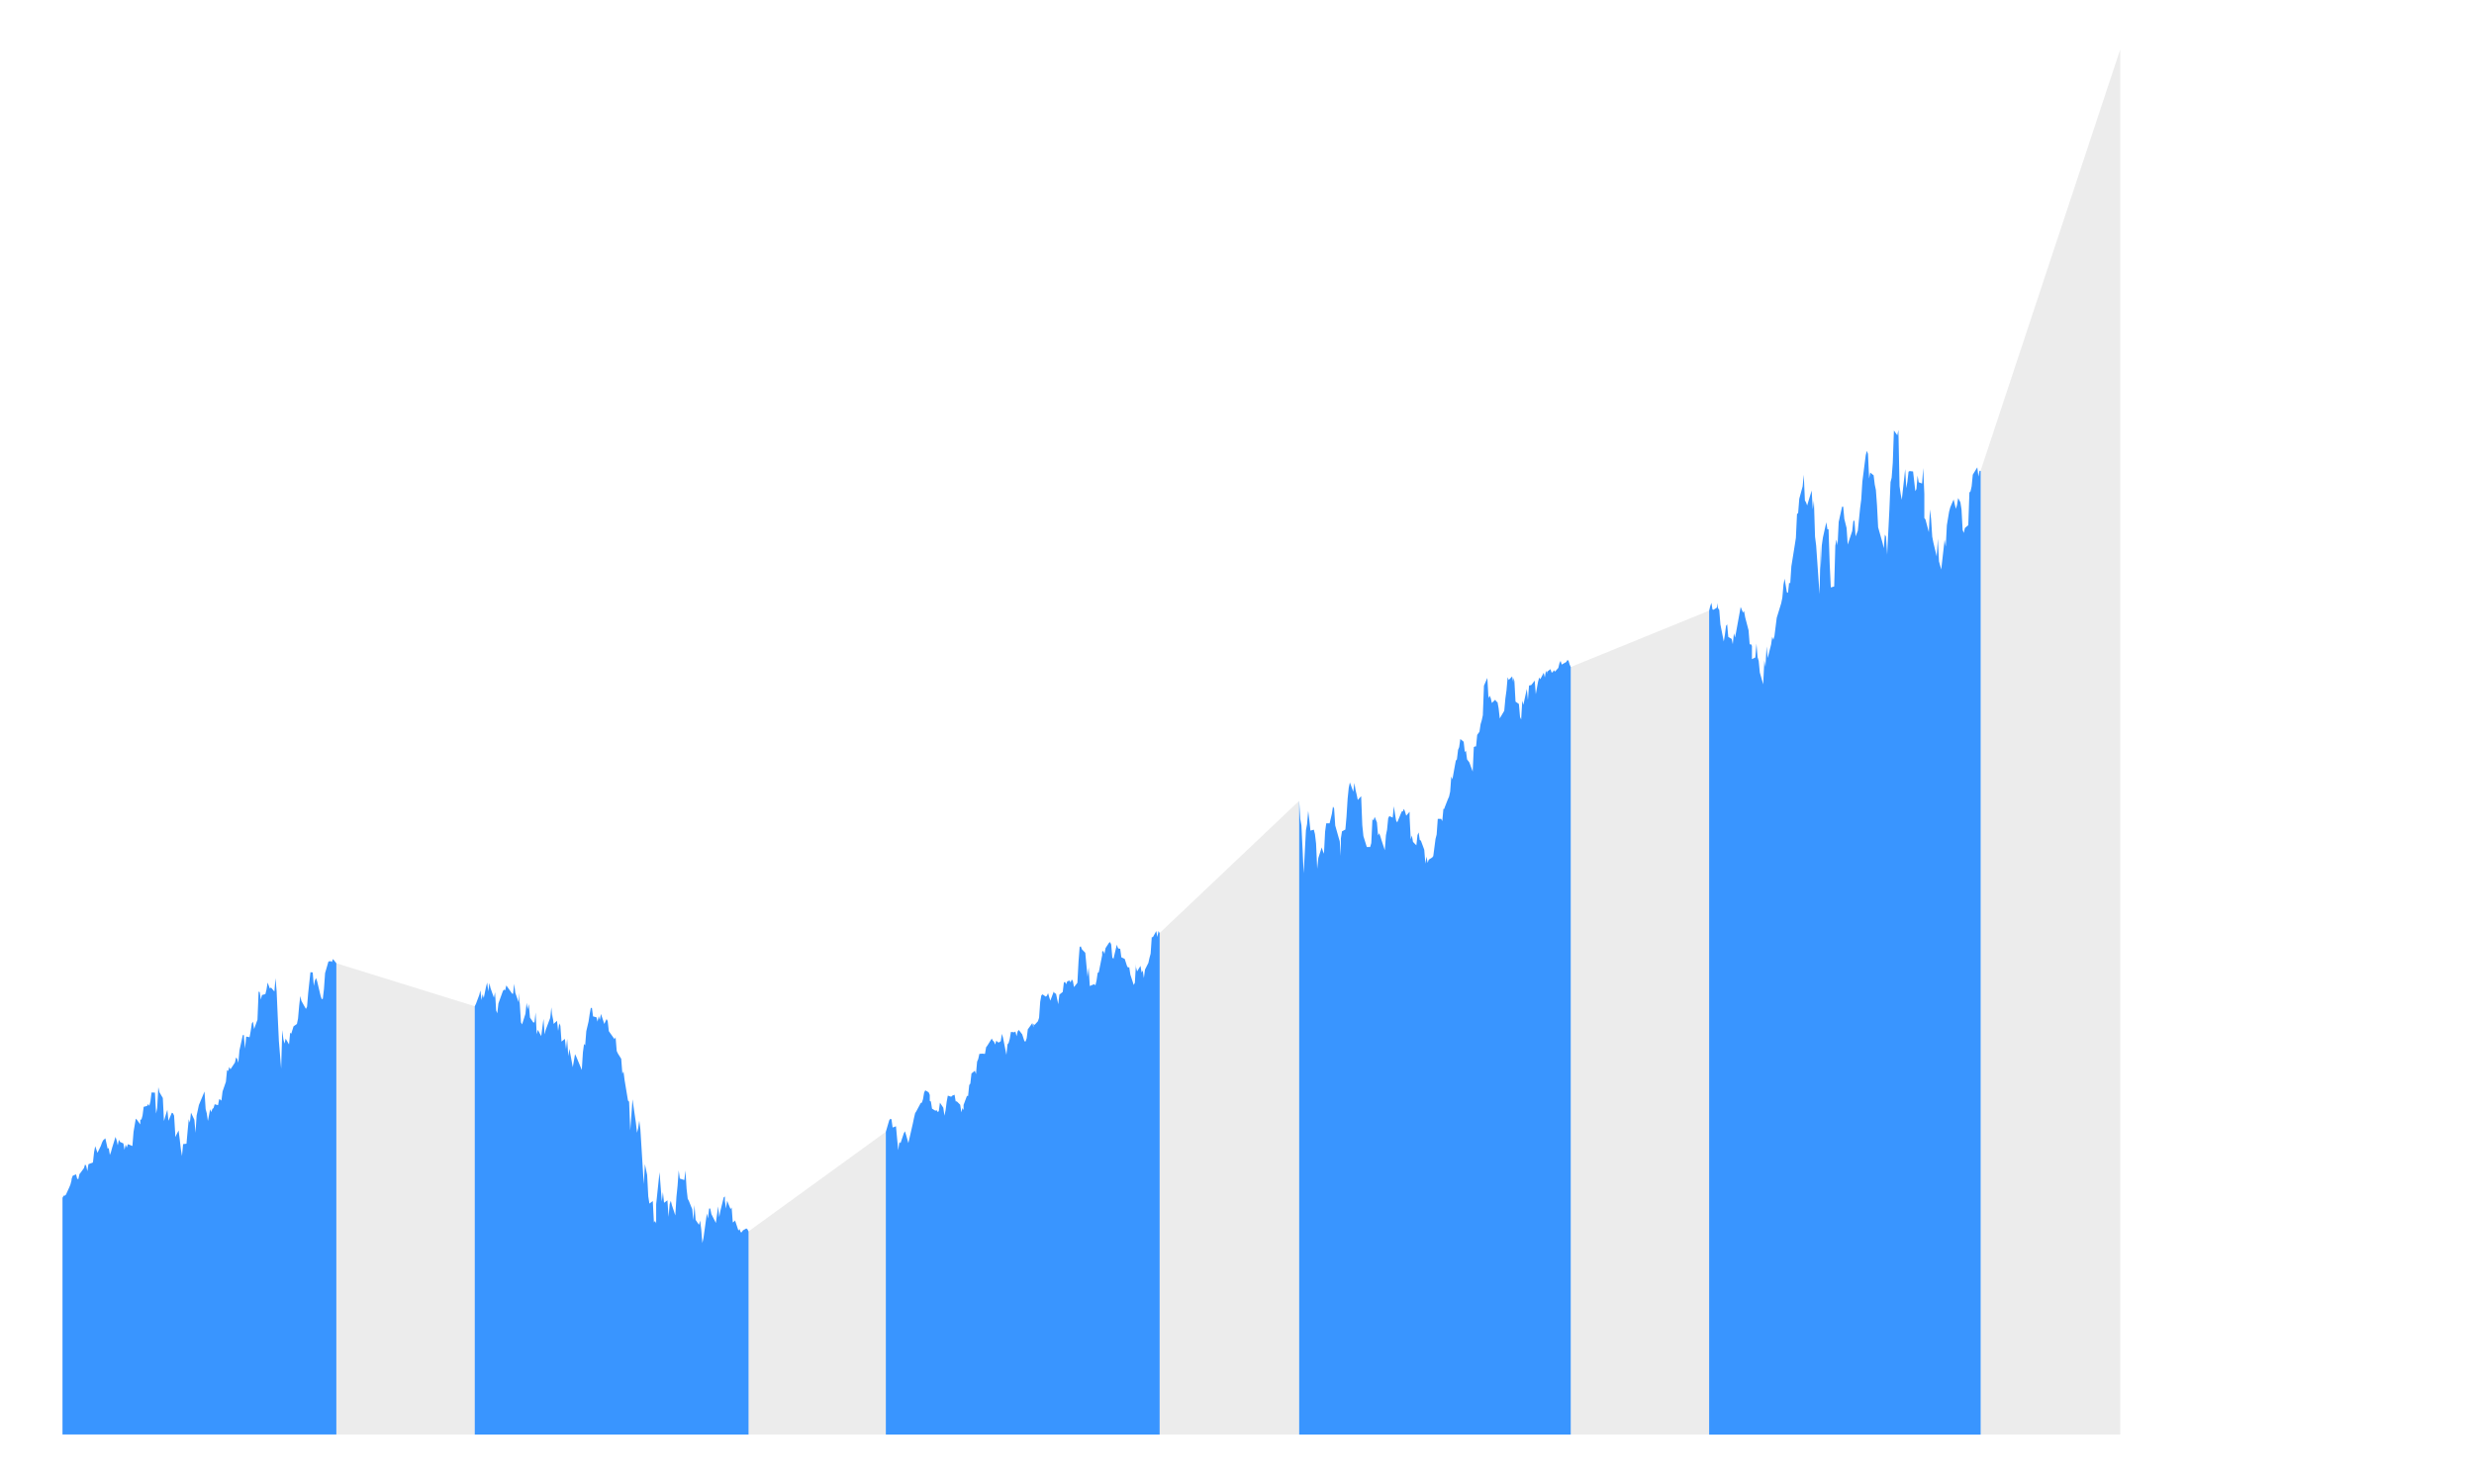 <svg xmlns="http://www.w3.org/2000/svg" width="800" height="480" color-interpolation-filters="sRGB" style="background: transparent;">
  <g>
    <g fill="none">
      <g fill="none" class="view">
        <g>
          <path width="400" height="480" x="0" y="0" fill="rgba(0,0,0,0)" d="m0 0 400 0 0 480-400 0z" class="area"/>
        </g>
        <g>
          <path width="368" height="448" x="16" y="16" fill="rgba(0,0,0,0)" d="m16 16 368 0 0 448-368 0z" class="area"/>
        </g>
        <g>
          <path width="368" height="448" x="16" y="16" fill="rgba(0,0,0,0)" d="m16 16 368 0 0 448-368 0z" class="area"/>
        </g>
        <g>
          <path width="368" height="448" x="16" y="16" fill="rgba(0,0,0,0)" d="m16 16 368 0 0 448-368 0z" class="area"/>
        </g>
        <g transform="matrix(1 0 0 1 16 16)">
          <path width="634.8" height="448" fill="rgba(0,0,0,0)" d="m0 0 634.8 0 0 448-634.8 0z" class="plot"/>
          <g fill="none" class="main-layer">
            <g fill="none" class="element" transform="matrix(1.816 0 0 1 1.309 0)">
              <g>
                <path fill="rgba(128,128,128,1)" fill-opacity=".15" d="m1.604 371.449.201-.708 0 77.259-.201 0Zm48.733-75.889 24.667 13.914 0 138.526-24.667 0Zm73.399 86.756 24.467-32.238 0 97.922-24.467 0Zm73.199-96.491 24.868-42.805 0 204.98-24.868 0Zm73.199-86.063 24.667-18.255 0 266.493-24.667 0Zm72.998-63.445 24.868-136.317 0 448-24.868 0Z"/>
              </g>
              <g>
                <path fill="rgba(23,131,255,1)" fill-opacity=".85" stroke="rgba(23,131,255,1)" stroke-width="0" d="m1.604 371.449.201-.708.2-.008.201-.315.602-2.394.2-.877.201-1.401 0-.354.2-1.077.602-.477.2 1.416.201.138.201-1.616.2-.446.602-1.508.2-1.201.201.5.2 1.693.201-2.255.802-.561.201-3.402.2-1.862.401 2.147.602-2.255.2-1.031.201-.747.201-.331.2-.323.401 3.309.201-.146.2 2.216.201-.962.2-1.346.602-3.533.201 1.101.2 1.624.201-1.809.2.693.602.508.2 2.07.201-1.724.2 1.024.201-1.139.802.6.201-4.548.401-4.295.2.347.602 1.516 0-1.555.201-.031.2-1.293.201-2.816.601-.285.201-.623.2.608.201-1.447.2-2.886.602.038.201 6.78.2-1.824.201-6.726.2 1.655.602 1.862.2 7.442.401-2.493.201-1.147.201 3.571.601-2.617.201.17.2.785.201 5.864 0 1.07.601-2.148.201 2.894.201 3.178.2 2.194.201-3.856.601-.123.201-4.117.2-3.802.201 1.108.2-3.255.602 2.347.201 4.179.2-5.587.201-1.67.2-1.716 1.003-4.372.201 5.695.2 1.347.201 2.493.401-3.801.2.939.201-1.047.2-.269.201-1.239.602.307.2-1.931.201.115.2.354.201-2.955.601-3.178.201-3.771.2.315.201-1.331.201.792.802-2.208.2-1.624.201.408.2 1.293.201-4.01.602-4.971.2.038 0 .823.201 3.51.2-3.864.602.208.2-2.001.201-2.439.2-.577.201 2.37.602-3.032.2-9.081.201.177.2 2.424.201-1.478.601-.3.201-1.47.201-2.27.401 1.932.2-.331.602 1.3.2-4.317.201 4.225.2 8.334.201 7.773.401 8.935.201-12.467.2 2.963.201 1.393.2-1.609.602 1.878.2-3.771.201.3.401-2.37.602-.77.2-1.747.201-4.163.2-3.132.201 1.593.802 2.586.201-.732.2-4.378.201-3.425.2-3.348.401.069.201 4.364.2-1.785.201-.747.201 1.108.601 4.61.201 1.093.2-.108.201-3.147.2-5.157.602-3.763.401-.115.201.292.2-.97.602 1.347 0 152.44-.602 0-.2 0-.201 0-.401 0-.602 0-.2 0-.201 0-.2 0-.201 0-.601 0-.201 0-.201 0-.2 0-.201 0-.401 0-.2 0-.201 0-.2 0-.201 0-.802 0-.201 0-.2 0-.201 0-.2 0-.602 0-.401 0-.201 0-.2 0-.602 0-.2 0-.201 0-.2 0-.201 0-.401 0-.201 0-.2 0-.201 0-.2 0-.602 0-.2 0-.401 0-.201 0-.201 0-.601 0-.201 0-.2 0-.201 0-.2 0-.602 0-.201 0-.2 0-.201 0-.2 0-.602 0-.2 0-.201 0 0 0-.2 0-.602 0-.201 0-.2 0-.201 0-.2 0-.802 0-.201 0-.201 0-.2 0-.201 0-.601 0-.201 0-.2 0-.201 0-.2 0-.602 0-.201 0-.2 0-.201 0-.2 0-.401 0-.201 0-.2 0-.201 0-1.003 0-.2 0-.201 0-.2 0-.201 0-.602 0-.2 0-.201 0-.2 0-.201 0-.601 0-.201 0-.2 0-.201 0-.201 0-.601 0 0 0-.201 0-.2 0-.201 0-.601 0-.201 0-.201 0-.401 0-.2 0-.602 0-.2 0-.201 0-.2 0-.201 0-.602 0-.2 0-.201 0-.2 0-.201 0-.601 0-.201 0-.2 0-.201 0 0 0-.602 0-.2 0-.401 0-.201 0-.802 0-.201 0-.2 0-.201 0-.2 0-.602 0-.2 0-.201 0-.2 0-.201 0-.602 0-.2 0-.201 0-.2 0-.201 0-.401 0-.2 0-.201 0-.201 0-.2 0-.602 0-.401 0-.2 0-.201 0-.802 0-.201 0-.2 0-.201 0-.2 0-.602 0-.2 0-.201 0-.201 0-.2 0-.602 0-.2 0 0 0-.201 0-.2 0-.602 0-.201 0-.2 0-.201 0Zm73.4-61.975.2-.723.602-2.917.201-1.485.2 3.132.201-1.901.2 1.239.401-3.625.201-1.385.2 2.848.201-2.671.2 1.624.602 3.094.201-1.77.2 5.933.201.878.2-3.171.802-4.048.201-.447.201.247.2-1.586.802 2.04.201.562.2.138.201-3.263.2 2.917.602 3.101 0-3.101.201 3.717.2 5.81.201.685.601-3.44.201-3.532.2 2.062.201-1.654.201 4.332.601 1.624.201-.069.2-3.186.201 7.026.2-1.408.602 2.039.401-5.572.201 5.003.2-1.493.802-3.879.201-3.378.2 4.078 0-1.831.201 3.117.602-1.001.2 3.263.201-2.439.2.769.201 5.126.601-.878.201 3.286.201-3.263.2 5.564.201-2.378.601 5.942.201-2.063.2-2.155.201.716.401 1.762.602 2.64.2-5.703.201-2.732.2.478.201-4.603.401-3.086.2-2.439.201-1.978.2-.015.201 2.755.602.269.2 1.431.201-1.777.2 1.193.201-1.924.601 3.263.201-.839.201-.793.2.716.201 3.24 1.002 2.57.201-.592.2 4.417.201.8.602 1.74.2 4.802 0 .054.201-.801.2 2.856.602 6.603.2.369.201 9.274.201-4.818.2-5.249.602 7.589.2 3.24.201-1.44.2-2.478.201 2.84.602 17.685.2-6.464.401 3.494.201 6.941.2 2.332.602-.823.2 6.911.201-.485.201.808 0-6.203.601-10.359.201 4.756.2 4.718.201-3.032.2 3.455.602-.8.201 5.348.2-4.14.201-1.047.2 1.424.602 3.302.2-6.018.201-3.571.2-4.995.201 2.655.802.485.201-3.102.2 5.919.201 3.232.2.662.401 1.816.201.854.201 3.579.2-4.864.201 4.771.601 1.617.201-1.363.2 2.786.201 4.464.2-1.609.602-7.98.201 1.654.2-3.232.201 0 .2 1.793.802 2.879.201-2.725.201-2.639.2 3.455.201-1.993.601-4.402.201-.262 0 1.424.2 2.47.201-2.516.602 2.709.2-.524.201 4.826.2-.208.201-.439.601 3.279.201-.493.2 1.031.201 0 .201-.592.601-.616.201.246.2.724 0 65.684-.2 0-.201 0-.601 0-.201 0-.201 0-.2 0-.201 0-.601 0-.201 0-.2 0-.201 0-.2 0-.602 0-.201 0-.2 0 0 0-.201 0-.601 0-.201 0-.2 0-.201 0-.201 0-.802 0-.2 0-.201 0-.2 0-.201 0-.602 0-.2 0-.201 0-.2 0-.201 0-.601 0-.201 0-.2 0-.201 0-.201 0-.401 0-.2 0-.201 0-.2 0-.201 0-.802 0-.201 0-.2 0-.201 0-.2 0-.602 0-.2 0-.201 0-.2 0-.201 0-.602 0-.2 0-.201 0-.2 0-.201 0-.601 0 0 0-.201 0-.201 0-.2 0-.602 0-.2 0-.201 0-.401 0-.2 0-.602 0-.201 0-.2 0-.201 0-.2 0-.602 0-.2 0-.201 0-.201 0-.2 0-.602 0-.2 0-.201 0 0 0-.2 0-.602 0-.201 0-.2 0-.201 0-1.002 0-.201 0-.2 0-.201 0-.201 0-.601 0-.201 0-.2 0-.201 0-.2 0-.602 0-.201 0-.2 0-.201 0-.2 0-.401 0-.201 0-.2 0-.201 0-.2 0-.602 0-.401 0-.201 0-.2 0-.201 0-.601 0-.201 0-.2 0-.201 0-.201 0-.601 0-.201 0-.2 0-.201 0-.2 0-.602 0-.201 0 0 0-.2 0-.201 0-.802 0-.2 0-.201 0-.401 0-.602 0-.2 0-.201 0-.2 0-.201 0-.601 0-.201 0-.201 0-.2 0-.201 0-.601 0-.201 0-.2 0-.201 0 0 0-.602 0-.2 0-.201 0-.2 0-.201 0-.802 0-.2 0-.201 0-.201 0-.802 0-.2 0-.201 0-.2 0-.201 0-.602 0-.2 0-.201 0-.2 0-.201 0-.401 0-.2 0-.201 0-.2 0-.201 0-.602 0-.2 0Zm73.199 40.604.601-3.717.201-.493.2.162.201 2.647.201-.1.401-.292.2 3.963.201 3.794.2-2.663.201.408.601-3.255.201-.616.201 1.216.2 1.301.201 1.293.802-6.373.2-1.747.201-1.554.2-.57.803-2.724.2-.108.201-1.123.2-2.148.201-.715.601.631.201.869 0 1.901.201.231.2 2.294.602.677.2-.2.201.592.2-.231.201-2.77.602 1.624.2 2.586.201-1.701.2-2.802.201-1.985.601.362.201-.354.401-.308.201 2.162.2 0 .602 1.085.2 2.471.201-1.401.2.662 0-1.662.602-2.94.201.054.2-3.548.201-.493.2-3.255.602-.893.2 1.078.201-4.025.2-.831.201-1.67.602-.085.2.077.201-.023.2-2.124.201-.462.802-2.339.2.677.201.338.201.924.2-1.231.401.608.401-.455.201-2.393.2 1.262.602 5.534.201-3.394.2-.462.201-1.331.2-2.225.602.124.2-.262.201 1.531.2-1.57.201-.461.602 1.416.401 2.239.2.093.201-1.055.2-2.893.803-2.017.2 1.378 0-1.093.201.308.601-1.201.201-1.108.2-5.164.201-2.062.2-.362.602.769.201-.354.2-.784.201 1.292.2 1.116.602-2.909.2.593.201.023.401 3.455.201-3.109.601-.862.201-3.07.2-.185.201.754.2-.923.402-.262.2.608.201-.977.2.561.201 1.932.601-1.393.201-6.849.2-4.741.201-.215.201.969.601 1.124.201 3.933.2 3.824.201-3.04.2 6.042.803-.624.2.431.201-1.585.2-2.478.201-.239.601-5.479 0-1.17.201-.208.2.97.201-1.893.602-1.678.2-.285.201.801.2 4.194.201.454.601-4.587.201 1.109.201.192.2 0 .201 2.77.601.524.401 2.262.201.57.2-.193.201 2.432.602 3.363.2-.708.201-6.102 0 1.054.2 1.354.602-1.777.2 2.162.201-.662.201 2.44.2-2.747.602-2.155.2-1.64.201-1.339.2-5.341.201 0 .602-1.977.2 1.931.201-1.955.2.701 0 162.175-.2 0-.201 0-.2 0-.602 0-.201 0-.2 0-.201 0-.2 0-.602 0-.2 0-.201 0-.201 0-.2 0-.602 0-.2 0 0 0-.201 0-.2 0-.602 0-.201 0-.2 0-.201 0-.401 0-.601 0-.201 0-.2 0-.201 0-.201 0-.601 0-.201 0-.2 0-.201 0-.2 0-.602 0-.201 0-.2 0-.201 0 0 0-.601 0-.201 0-.2 0-.201 0-.2 0-.803 0-.2 0-.201 0-.2 0-.201 0-.601 0-.201 0-.201 0-.2 0-.201 0-.601 0-.201 0-.2 0-.201 0-.2 0-.402 0-.2 0-.201 0-.2 0-.201 0-.601 0-.201 0-.401 0-.201 0-.2 0-.602 0-.2 0-.201 0-.2 0-.201 0-.602 0-.2 0-.201 0-.2 0-.201 0-.601 0-.201 0 0 0-.2 0-.803 0-.2 0-.201 0-.2 0-.401 0-.602 0-.201 0-.2 0-.201 0-.2 0-.602 0-.2 0-.201 0-.2 0-.201 0-.602 0-.2 0-.201 0-.401 0-.401 0-.2 0-.201 0-.201 0-.2 0-.802 0-.201 0-.2 0-.201 0-.2 0-.602 0-.201 0-.2 0-.201 0-.2 0-.602 0-.2 0-.201 0-.2 0-.201 0-.602 0 0 0-.2 0-.201 0-.2 0-.602 0-.2 0-.201 0-.401 0-.201 0-.601 0-.201 0-.2 0-.201 0-.2 0-.602 0-.201 0-.2 0-.201 0-.2 0-.602 0-.2 0-.201 0 0 0-.201 0-.601 0-.201 0-.2 0-.201 0-.2 0-.803 0-.2 0-.201 0-.2 0-.802 0-.201 0-.2 0-.201 0-.201 0-.601 0-.201 0-.2 0-.201 0-.2 0-.401 0-.201 0-.201 0-.2 0-.201 0-.601 0Zm73.6-107.058.2 5.903.201 2.078.2 7.488.201 7.996.401-13.953.201-1.947.2-4.286.201 2.87.2 3.494.602-.308.2 1.432.201 3.094.2 8.142.201-3.509.602-3.417.2 1.185.201.854.2-7.111.201-2.717.601 0 .402-3.04.2-2.401.201.639.2 5.51.602 3.864.2 1.239.201 4.717 0-5.625.2-2.309.602-.593.201-4.163.2-5.818.201-3.556.2-1.693.602 3.002.2-2.833.201 2.217.201 1.516.2 1.77.602-1.231.2 9.335.201 3.571.401 2.347.2 1.185.602 0 .201-1.301.2-7.719.201.439.2-1.177.401 1.801.201 4.217.2-.716.201.985.201 1.193.601 3.325.201-4.856.2-1.809.201-3.679.2-.708.602.508.201-3.694.2 2.401.201 2.194.2.662.802-3.54.201-.062.2-.808.201.985.2 1.239.602-1.278 0 1.801.201 7.096.2-1.231.201 2.07.601 1.123.201-3.332.2-.847.201 2.455.201.185.601 2.955.201 4.518.2-2.278.201 2.009.2-1.032.602-.677.201-.462.401-5.564.2-1.416.201-5.079.601 0 .201.739.2-3.933.201-.115 0-.262.602-2.794.2-.785.201-1.662.2-4.887.201.924.601-6.049.201-.416.201-3.063.2-.9.201-2.617.601.893.201 3.309.2-.392.201 2.786.401.946.602 2.986.2-7.927.201-.192.2-.023.201-3.733.401-.992.2-2.448.201-1.231.201-1.67.2-9.566.602-2.509.2 6.549.201-.8.2.777.201 1.578.602-1.054.2.608.201.169.2 1.993.201 3.279.802-2.463.2-3.987.201-2.647.201-4.21.2.878.602-1.147.2 1.955 0-1.501.201 1.054.2 6.642.602.762.201 4.194.2.839.201-6.103.2 1.308.602-5.102.2 3.563.201-4.671.401-.154.602-1.439.2 4.402.401-4.041.201-1.346.2.546.602-2.085.201 1.493.2-2.155.201.962 0-.616.601-.854.201 1.062.2-.054.201-.685.2.493.602-1.232.201-1.531.2-.739.201 1.2.802-.831.2-.608.201.139.201 1.254.2.847 0 248.238-.2 0-.201 0-.201 0-.2 0-.802 0-.201 0-.2 0-.201 0-.602 0-.2 0-.201 0-.2 0-.201 0-.601 0 0 0-.201 0-.2 0-.201 0-.602 0-.2 0-.201 0-.401 0-.2 0-.602 0-.401 0-.201 0-.2 0-.602 0-.2 0-.201 0-.2 0-.201 0-.602 0-.2 0-.201 0 0 0-.2 0-.602 0-.2 0-.201 0-.201 0-.2 0-.802 0-.201 0-.2 0-.201 0-.2 0-.602 0-.201 0-.2 0-.201 0-.2 0-.602 0-.2 0-.201 0-.201 0-.2 0-.401 0-.201 0-.2 0-.201 0-.2 0-.602 0-.401 0-.201 0-.2 0-.201 0-.601 0-.201 0-.2 0-.201 0-.201 0-.601 0-.201 0-.2 0-.201 0-.2 0-.602 0 0 0-.201 0-.2 0-.201 0-.601 0-.201 0-.2 0-.401 0-.201 0-.602 0-.2 0-.201 0-.2 0-.201 0-.601 0-.201 0-.201 0-.2 0-.201 0-.601 0-.201 0-.2 0-.201 0 0 0-.602 0-.2 0-.201 0-.2 0-.201 0-.802 0-.2 0-.201 0-.2 0-.201 0-.602 0-.2 0-.201 0-.2 0-.201 0-.601 0-.201 0-.201 0-.2 0-.201 0-.401 0-.2 0-.201 0-.2 0-.201 0-.602 0-.2 0-.401 0-.201 0-.2 0-.602 0-.2 0-.201 0-.201 0-.2 0-.602 0-.2 0-.201 0-.2 0-.201 0-.602 0-.2 0 0 0-.201 0-.2 0-.602 0-.2 0-.201 0-.2 0-.402 0-.601 0-.201 0-.2 0-.201 0-.2 0-.602 0-.201 0-.2 0-.201 0-.2 0-.602 0-.2 0-.201 0-.2 0-.201 0-.401 0-.201 0-.2 0-.201 0-.2 0Zm72.998-61.513.201-1.477.2-1.055.201 2.171.2.069.602-.724 0-1.423.2 1.708.201.508.201 4.671.601 5.541.201-2.185.2-2.871.201-.508.2 4.087.602.631.201 1.701.2-3.533.201 1.37.2-1.855.802-8.019.401 1.786.201-.454.201 2.047.601 4.156.201 4.617.2-.154.201.577 0 4.302.601-.538.201-4.495.201 4.379.2 1.224.201 3.771.601 3.802.201-7.681.2 2.07.201-6.633.2 3.755.602-4.379.201-2.478.2.939.201-1.254.401-5.842.802-4.748.201-1.793.2-4.187.201-1.931.401 4.394.2.192.201-3.286.2.193.201-5.503.602-6.834.2-2.347.201-7.734.2-.301.201-4.625.601-4.002.201-3.778.2 8.327.201.592.201 1.031.802-4.825.2 6.034.201-2.817.2 11.698.201 2.886.601 15.707.201-16.007 0 7.942.201-7.704.2-2.532.602-4.941.2 2.255.201.031.2 11.074.201 7.712.602-.316.2-13.206.201-1.985.2 1.893.201-7.588.601-4.918.201-.015.2 3.971.402 2.924.2 5.372.802-4.379.201-3.225.2-.161.201 5.125.401-1.893.201-3.602.2-3.601.201-2.817.2-5.803.602-8.565.2-1.401.201 1.008.2 7.942.201-1.908.602.869.2 3.009.201 1.732.2 4.956.201 7.119.802 5.172.201 1.616.2-4.425.201.677.2 5.826.401-14.63.201-8.835.2-1.462.201-4.803.2-10.443.602 1.547.201-1.732.2 18.178.201 2.547.2 1.878.602-9.928.2 6.157.201-2.178.201-3.147.2-.2.602.13.401 6.365.2-.693.201-4.356.2 2.178.602.393.201-5.003.2 8.427 0 7.742.201.462.601 4.125.201-7.365.2 3.125.201 5.664.201 1.901.601 4.563.201-5.771.2 7.326.401 2.632.602-9.658.201 2.247.2-6.926.401-4.41.201-1.362.601-2.548.201 1.586.2 1.431.201-1.208.201-2.278.401 1.37.2 2.332.201 6.634.2.961.201-1.6.601-.916.201-10.574.201-.377.2-1.624.201-3.756.802-2.385.2 2.993.201-1.908.2.092 0 311.683-.2 0-.201 0-.2 0-.802 0-.201 0-.2 0-.201 0-.201 0-.601 0-.201 0-.2 0-.201 0-.2 0-.401 0-.201 0-.201 0-.2 0-.201 0-.601 0-.201 0-.401 0-.2 0-.201 0-.602 0-.401 0-.2 0-.201 0-.601 0-.201 0-.201 0-.2 0-.201 0-.601 0-.201 0 0 0-.2 0-.201 0-.602 0-.2 0-.201 0-.2 0-.401 0-.602 0-.2 0-.201 0-.201 0-.2 0-.602 0-.2 0-.201 0-.2 0-.201 0-.602 0-.2 0-.201 0-.2 0-.201 0-.401 0-.2 0-.201 0-.2 0-.201 0-.802 0-.201 0-.2 0-.201 0-.2 0-.602 0-.201 0-.2 0-.201 0-.2 0-.602 0-.2 0-.201 0-.2 0-.201 0-.401 0-.201 0-.2 0-.201 0-.802 0-.2 0-.402 0-.2 0-.201 0-.601 0-.201 0-.2 0-.201 0-.2 0-.602 0-.201 0-.2 0-.201 0-.2 0-.602 0-.2 0-.201 0 0 0-.201 0-.601 0-.201 0-.2 0-.201 0-.2 0-.802 0-.201 0-.201 0-.2 0-.201 0-.601 0-.201 0-.2 0-.201 0-.2 0-.602 0-.201 0-.2 0-.201 0-.2 0-.401 0-.201 0-.2 0-.201 0-.802 0-.401 0-.201 0-.2 0-.201 0-.602 0-.2 0-.201 0-.2 0-.201 0-.601 0-.201 0-.2 0-.201 0-.201 0-.601 0 0 0-.201 0-.2 0-.201 0-.601 0-.201 0-.201 0-.401 0-.802 0-.2 0-.201 0-.2 0-.201 0-.602 0-.2 0-.201 0-.2 0-.201 0-.601 0-.201 0-.201 0-.2 0 0 0-.602 0-.2 0-.201 0-.2 0-.201 0Zm73.199-181.507 0 448Z"/>
              </g>
            </g>
          </g>
          <g fill="none" class="label-layer"/>
        </g>
      </g>
    </g>
  </g>
</svg>

